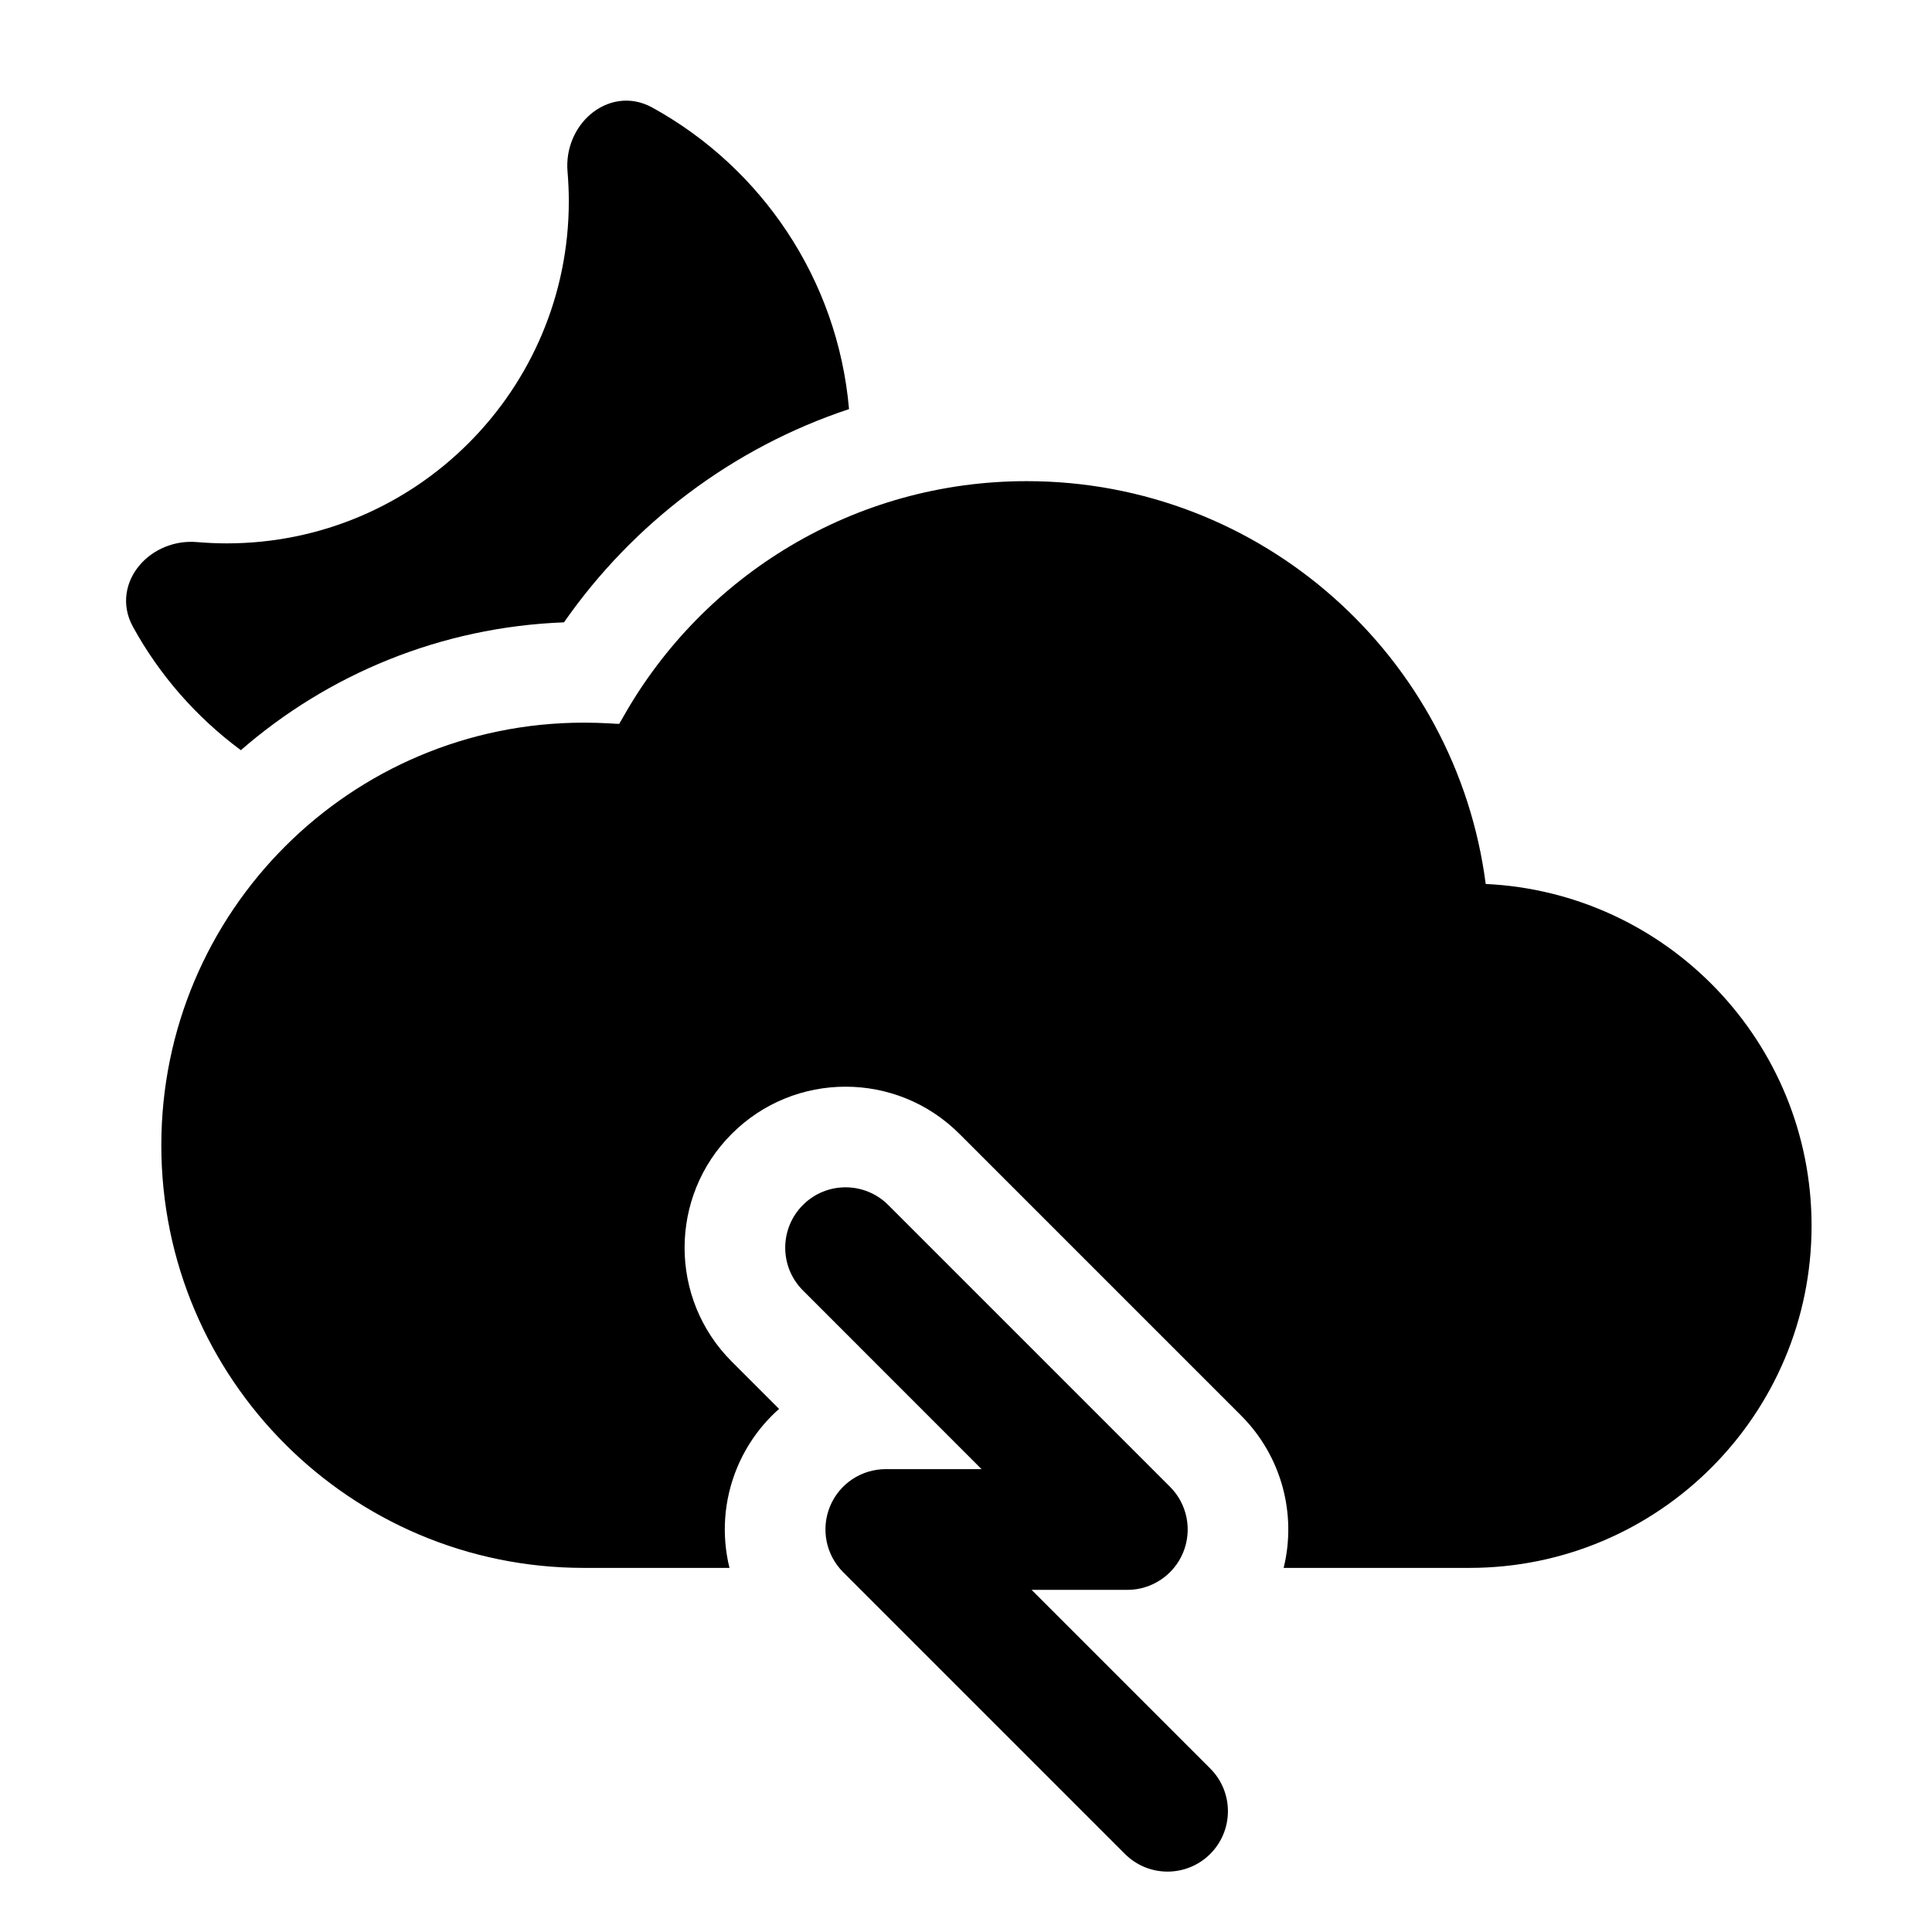 <svg width="24" height="24" viewBox="0 0 24 24" fill="none" xmlns="http://www.w3.org/2000/svg">
<path d="M8.103 1.336C9.455 2.08 10.406 3.465 10.547 5.082C9.098 5.563 7.86 6.505 7.006 7.731C5.472 7.789 4.074 8.378 2.992 9.319C2.442 8.912 1.983 8.39 1.652 7.787C1.498 7.508 1.566 7.216 1.737 7.018C1.901 6.826 2.166 6.71 2.446 6.734C2.568 6.744 2.691 6.75 2.816 6.75C5.163 6.75 7.066 4.847 7.066 2.499C7.066 2.375 7.06 2.252 7.05 2.13C7.026 1.85 7.142 1.585 7.334 1.421C7.533 1.25 7.824 1.182 8.103 1.336Z" fill="black"/>
<path fill-rule="evenodd" clip-rule="evenodd" d="M7.751 8.89C8.739 7.151 10.609 5.977 12.754 5.977C15.677 5.977 18.09 8.158 18.456 10.981C20.709 11.087 22.504 12.947 22.504 15.227C22.504 17.574 20.601 19.477 18.254 19.477H15.946C16.111 18.805 15.918 18.085 15.418 17.585L11.918 14.085C11.137 13.304 9.871 13.304 9.09 14.085C8.309 14.866 8.309 16.133 9.09 16.914L9.678 17.502C9.455 17.699 9.275 17.948 9.156 18.234C8.989 18.637 8.962 19.072 9.062 19.477H7.254C4.354 19.477 2.004 17.126 2.004 14.227C2.004 11.327 4.354 8.977 7.254 8.977C7.361 8.977 7.467 8.98 7.573 8.986C7.63 8.99 7.662 8.992 7.686 8.992L7.692 8.992L7.695 8.987C7.707 8.967 7.723 8.939 7.751 8.89Z" fill="black"/>
<path d="M9.974 14.969C10.266 14.676 10.741 14.676 11.034 14.969L14.534 18.469C14.749 18.684 14.813 19.006 14.697 19.287C14.581 19.567 14.307 19.75 14.004 19.75H12.815L15.034 21.969C15.327 22.262 15.327 22.737 15.034 23.03C14.741 23.323 14.266 23.323 13.974 23.03L10.474 19.53C10.259 19.315 10.195 18.993 10.311 18.712C10.427 18.432 10.7 18.25 11.004 18.25H12.193L9.974 16.03C9.681 15.737 9.681 15.262 9.974 14.969Z" fill="black"/>
</svg>
